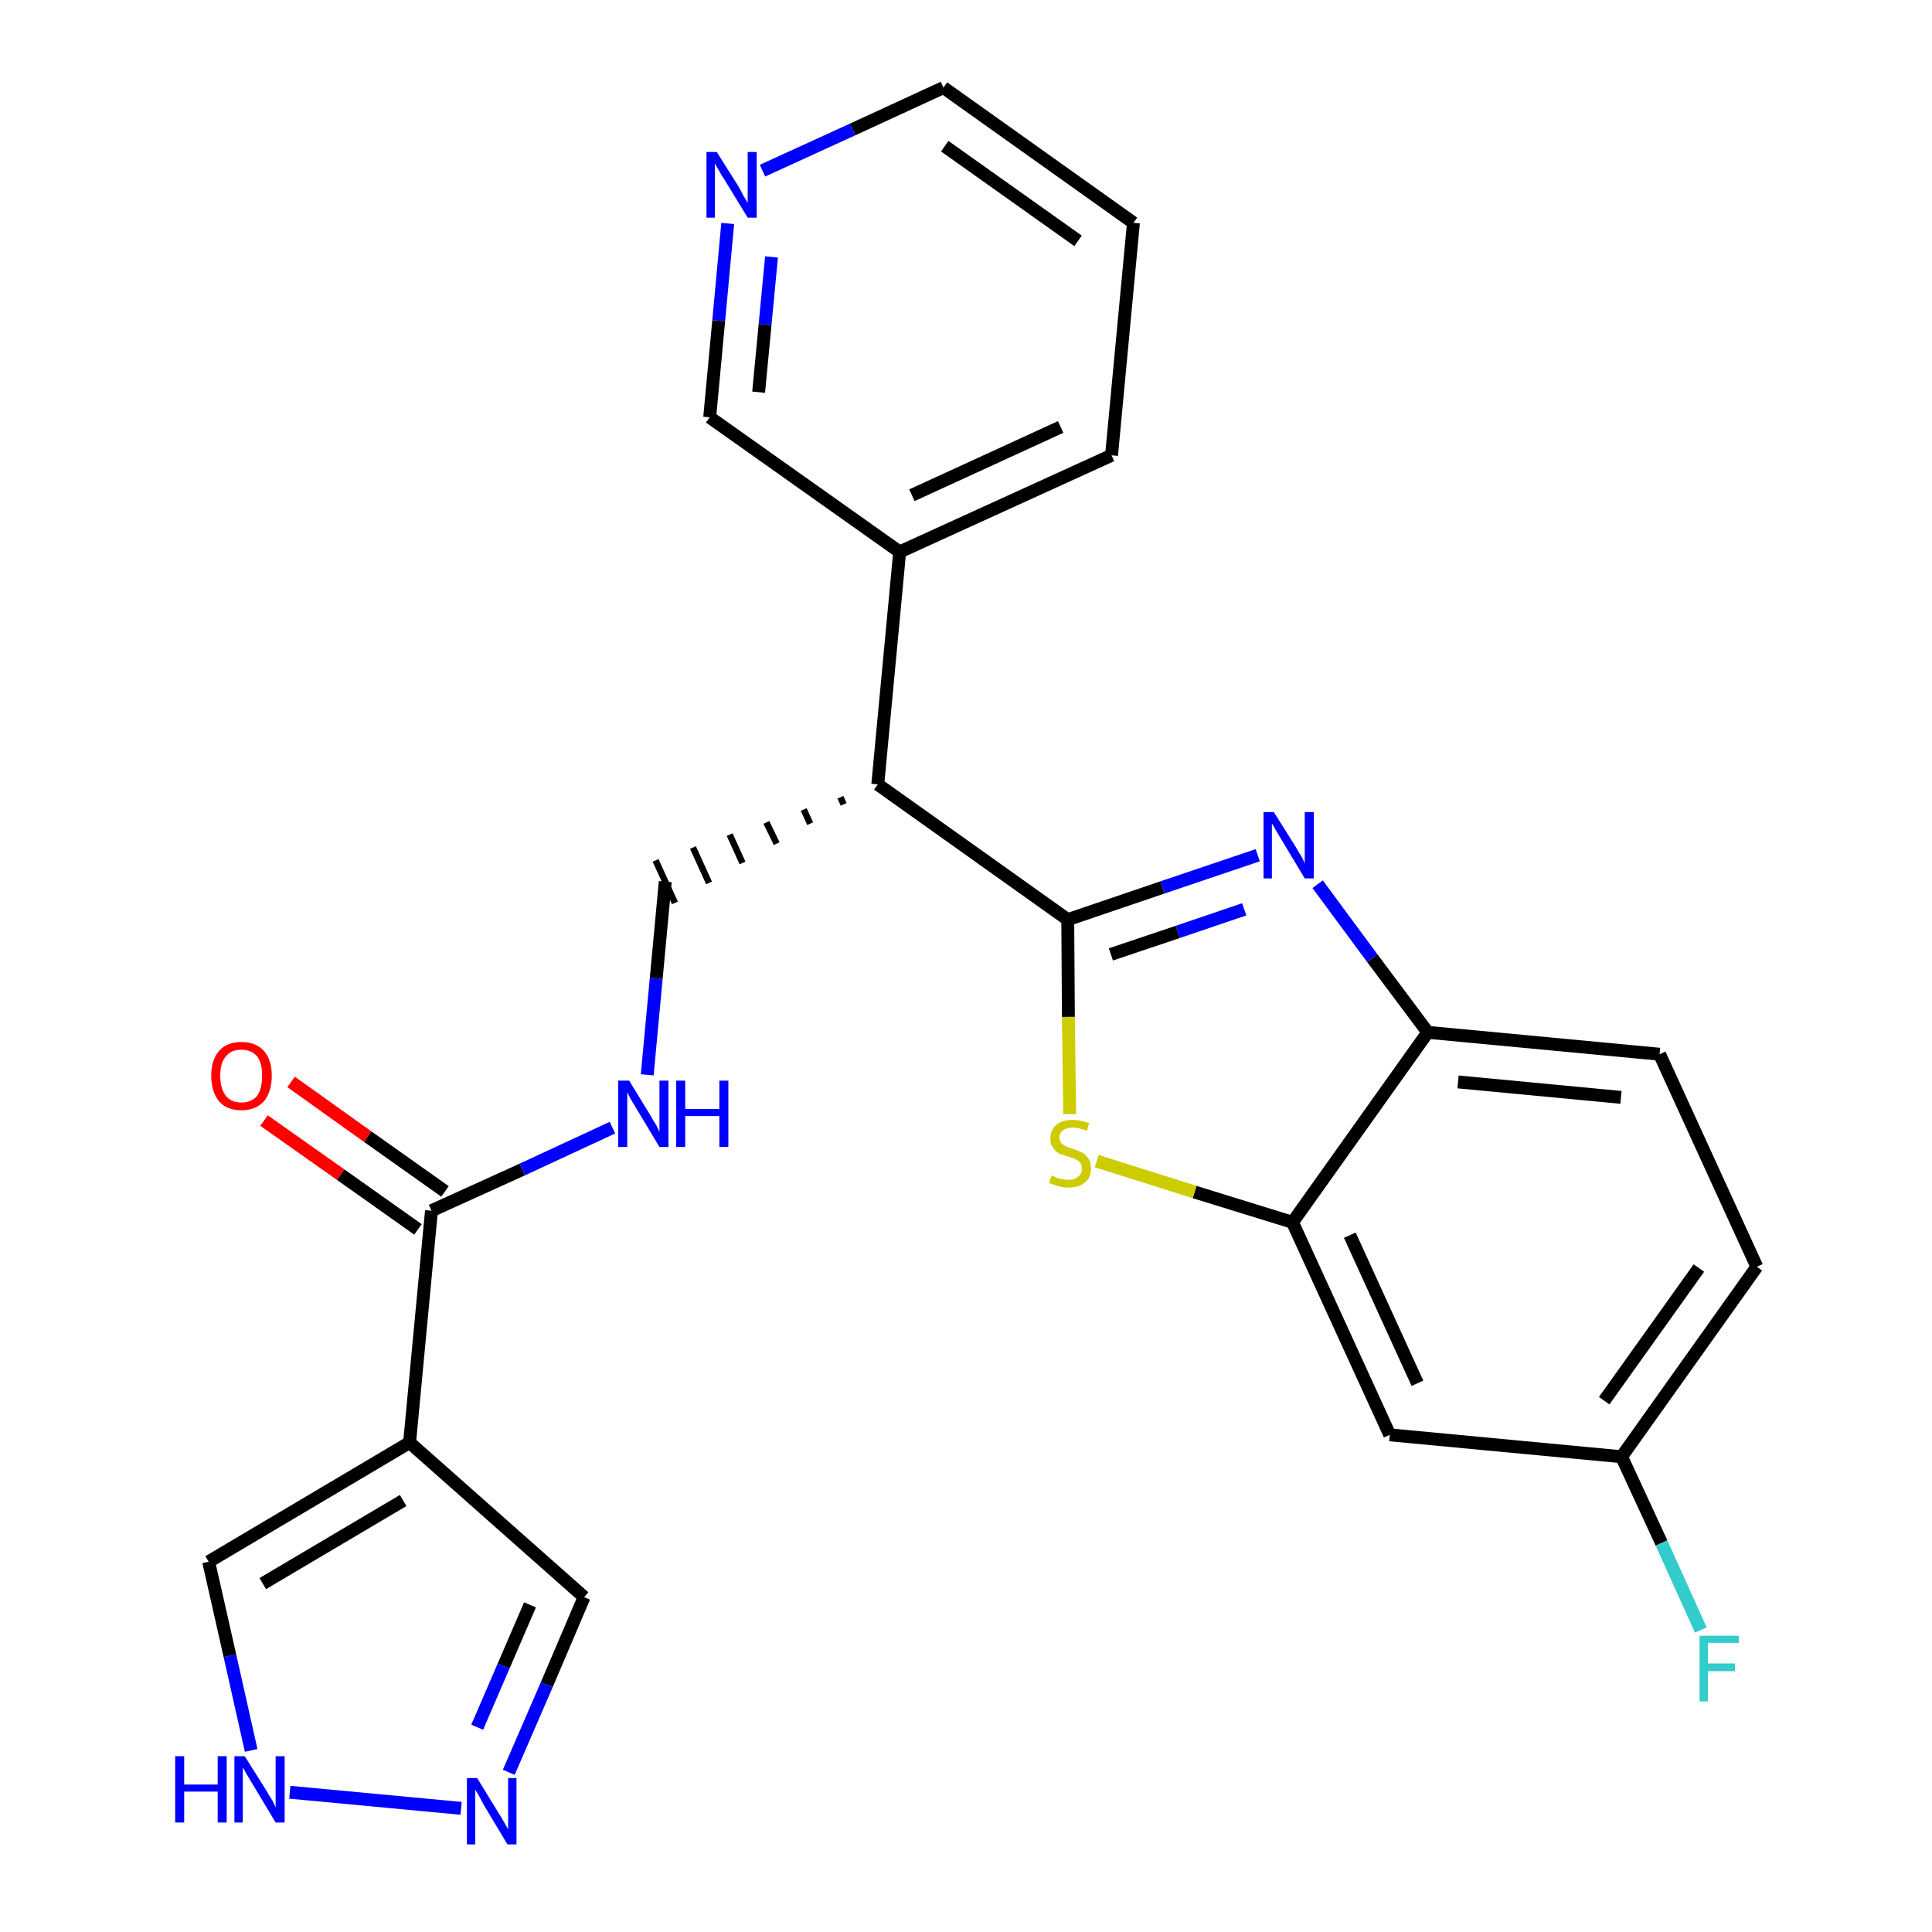 <?xml version='1.0' encoding='iso-8859-1'?>
<svg version='1.1' baseProfile='full'
              xmlns='http://www.w3.org/2000/svg'
                      xmlns:rdkit='http://www.rdkit.org/xml'
                      xmlns:xlink='http://www.w3.org/1999/xlink'
                  xml:space='preserve'
width='300px' height='300px' viewBox='0 0 300 300'>
<!-- END OF HEADER -->
<path class='bond-0 atom-0 atom-1' d='M 41.0,174.0 L 52.9,182.4' style='fill:none;fill-rule:evenodd;stroke:#FF0000;stroke-width:2.0px;stroke-linecap:butt;stroke-linejoin:miter;stroke-opacity:1' />
<path class='bond-0 atom-0 atom-1' d='M 52.9,182.4 L 64.9,190.9' style='fill:none;fill-rule:evenodd;stroke:#000000;stroke-width:2.0px;stroke-linecap:butt;stroke-linejoin:miter;stroke-opacity:1' />
<path class='bond-0 atom-0 atom-1' d='M 45.2,168.0 L 57.1,176.5' style='fill:none;fill-rule:evenodd;stroke:#FF0000;stroke-width:2.0px;stroke-linecap:butt;stroke-linejoin:miter;stroke-opacity:1' />
<path class='bond-0 atom-0 atom-1' d='M 57.1,176.5 L 69.1,185.0' style='fill:none;fill-rule:evenodd;stroke:#000000;stroke-width:2.0px;stroke-linecap:butt;stroke-linejoin:miter;stroke-opacity:1' />
<path class='bond-1 atom-1 atom-2' d='M 67.0,188.0 L 81.1,181.6' style='fill:none;fill-rule:evenodd;stroke:#000000;stroke-width:2.0px;stroke-linecap:butt;stroke-linejoin:miter;stroke-opacity:1' />
<path class='bond-1 atom-1 atom-2' d='M 81.1,181.6 L 95.1,175.1' style='fill:none;fill-rule:evenodd;stroke:#0000FF;stroke-width:2.0px;stroke-linecap:butt;stroke-linejoin:miter;stroke-opacity:1' />
<path class='bond-20 atom-1 atom-21' d='M 67.0,188.0 L 63.6,224.0' style='fill:none;fill-rule:evenodd;stroke:#000000;stroke-width:2.0px;stroke-linecap:butt;stroke-linejoin:miter;stroke-opacity:1' />
<path class='bond-2 atom-2 atom-3' d='M 100.5,166.9 L 101.9,151.9' style='fill:none;fill-rule:evenodd;stroke:#0000FF;stroke-width:2.0px;stroke-linecap:butt;stroke-linejoin:miter;stroke-opacity:1' />
<path class='bond-2 atom-2 atom-3' d='M 101.9,151.9 L 103.3,136.9' style='fill:none;fill-rule:evenodd;stroke:#000000;stroke-width:2.0px;stroke-linecap:butt;stroke-linejoin:miter;stroke-opacity:1' />
<path class='bond-3 atom-4 atom-3' d='M 130.5,123.8 L 131.0,124.9' style='fill:none;fill-rule:evenodd;stroke:#000000;stroke-width:1.0px;stroke-linecap:butt;stroke-linejoin:miter;stroke-opacity:1' />
<path class='bond-3 atom-4 atom-3' d='M 124.8,125.7 L 125.8,127.9' style='fill:none;fill-rule:evenodd;stroke:#000000;stroke-width:1.0px;stroke-linecap:butt;stroke-linejoin:miter;stroke-opacity:1' />
<path class='bond-3 atom-4 atom-3' d='M 119.0,127.7 L 120.6,131.0' style='fill:none;fill-rule:evenodd;stroke:#000000;stroke-width:1.0px;stroke-linecap:butt;stroke-linejoin:miter;stroke-opacity:1' />
<path class='bond-3 atom-4 atom-3' d='M 113.3,129.6 L 115.3,134.0' style='fill:none;fill-rule:evenodd;stroke:#000000;stroke-width:1.0px;stroke-linecap:butt;stroke-linejoin:miter;stroke-opacity:1' />
<path class='bond-3 atom-4 atom-3' d='M 107.6,131.6 L 110.1,137.1' style='fill:none;fill-rule:evenodd;stroke:#000000;stroke-width:1.0px;stroke-linecap:butt;stroke-linejoin:miter;stroke-opacity:1' />
<path class='bond-3 atom-4 atom-3' d='M 101.8,133.6 L 104.8,140.2' style='fill:none;fill-rule:evenodd;stroke:#000000;stroke-width:1.0px;stroke-linecap:butt;stroke-linejoin:miter;stroke-opacity:1' />
<path class='bond-4 atom-4 atom-5' d='M 136.3,121.8 L 139.7,85.7' style='fill:none;fill-rule:evenodd;stroke:#000000;stroke-width:2.0px;stroke-linecap:butt;stroke-linejoin:miter;stroke-opacity:1' />
<path class='bond-10 atom-4 atom-11' d='M 136.3,121.8 L 165.8,142.8' style='fill:none;fill-rule:evenodd;stroke:#000000;stroke-width:2.0px;stroke-linecap:butt;stroke-linejoin:miter;stroke-opacity:1' />
<path class='bond-5 atom-5 atom-6' d='M 139.7,85.7 L 172.6,70.7' style='fill:none;fill-rule:evenodd;stroke:#000000;stroke-width:2.0px;stroke-linecap:butt;stroke-linejoin:miter;stroke-opacity:1' />
<path class='bond-5 atom-5 atom-6' d='M 141.6,76.9 L 164.7,66.3' style='fill:none;fill-rule:evenodd;stroke:#000000;stroke-width:2.0px;stroke-linecap:butt;stroke-linejoin:miter;stroke-opacity:1' />
<path class='bond-25 atom-10 atom-5' d='M 110.2,64.8 L 139.7,85.7' style='fill:none;fill-rule:evenodd;stroke:#000000;stroke-width:2.0px;stroke-linecap:butt;stroke-linejoin:miter;stroke-opacity:1' />
<path class='bond-6 atom-6 atom-7' d='M 172.6,70.7 L 176.0,34.6' style='fill:none;fill-rule:evenodd;stroke:#000000;stroke-width:2.0px;stroke-linecap:butt;stroke-linejoin:miter;stroke-opacity:1' />
<path class='bond-7 atom-7 atom-8' d='M 176.0,34.6 L 146.5,13.6' style='fill:none;fill-rule:evenodd;stroke:#000000;stroke-width:2.0px;stroke-linecap:butt;stroke-linejoin:miter;stroke-opacity:1' />
<path class='bond-7 atom-7 atom-8' d='M 167.4,37.4 L 146.7,22.7' style='fill:none;fill-rule:evenodd;stroke:#000000;stroke-width:2.0px;stroke-linecap:butt;stroke-linejoin:miter;stroke-opacity:1' />
<path class='bond-8 atom-8 atom-9' d='M 146.5,13.6 L 132.4,20.1' style='fill:none;fill-rule:evenodd;stroke:#000000;stroke-width:2.0px;stroke-linecap:butt;stroke-linejoin:miter;stroke-opacity:1' />
<path class='bond-8 atom-8 atom-9' d='M 132.4,20.1 L 118.4,26.5' style='fill:none;fill-rule:evenodd;stroke:#0000FF;stroke-width:2.0px;stroke-linecap:butt;stroke-linejoin:miter;stroke-opacity:1' />
<path class='bond-9 atom-9 atom-10' d='M 113.0,34.7 L 111.6,49.8' style='fill:none;fill-rule:evenodd;stroke:#0000FF;stroke-width:2.0px;stroke-linecap:butt;stroke-linejoin:miter;stroke-opacity:1' />
<path class='bond-9 atom-9 atom-10' d='M 111.6,49.8 L 110.2,64.8' style='fill:none;fill-rule:evenodd;stroke:#000000;stroke-width:2.0px;stroke-linecap:butt;stroke-linejoin:miter;stroke-opacity:1' />
<path class='bond-9 atom-9 atom-10' d='M 119.8,39.9 L 118.8,50.4' style='fill:none;fill-rule:evenodd;stroke:#0000FF;stroke-width:2.0px;stroke-linecap:butt;stroke-linejoin:miter;stroke-opacity:1' />
<path class='bond-9 atom-9 atom-10' d='M 118.8,50.4 L 117.8,60.9' style='fill:none;fill-rule:evenodd;stroke:#000000;stroke-width:2.0px;stroke-linecap:butt;stroke-linejoin:miter;stroke-opacity:1' />
<path class='bond-11 atom-11 atom-12' d='M 165.8,142.8 L 180.5,137.8' style='fill:none;fill-rule:evenodd;stroke:#000000;stroke-width:2.0px;stroke-linecap:butt;stroke-linejoin:miter;stroke-opacity:1' />
<path class='bond-11 atom-11 atom-12' d='M 180.5,137.8 L 195.3,132.8' style='fill:none;fill-rule:evenodd;stroke:#0000FF;stroke-width:2.0px;stroke-linecap:butt;stroke-linejoin:miter;stroke-opacity:1' />
<path class='bond-11 atom-11 atom-12' d='M 172.5,148.2 L 182.9,144.7' style='fill:none;fill-rule:evenodd;stroke:#000000;stroke-width:2.0px;stroke-linecap:butt;stroke-linejoin:miter;stroke-opacity:1' />
<path class='bond-11 atom-11 atom-12' d='M 182.9,144.7 L 193.2,141.2' style='fill:none;fill-rule:evenodd;stroke:#0000FF;stroke-width:2.0px;stroke-linecap:butt;stroke-linejoin:miter;stroke-opacity:1' />
<path class='bond-26 atom-20 atom-11' d='M 166.1,173.0 L 165.9,157.9' style='fill:none;fill-rule:evenodd;stroke:#CCCC00;stroke-width:2.0px;stroke-linecap:butt;stroke-linejoin:miter;stroke-opacity:1' />
<path class='bond-26 atom-20 atom-11' d='M 165.9,157.9 L 165.8,142.8' style='fill:none;fill-rule:evenodd;stroke:#000000;stroke-width:2.0px;stroke-linecap:butt;stroke-linejoin:miter;stroke-opacity:1' />
<path class='bond-12 atom-12 atom-13' d='M 204.6,137.3 L 213.1,148.8' style='fill:none;fill-rule:evenodd;stroke:#0000FF;stroke-width:2.0px;stroke-linecap:butt;stroke-linejoin:miter;stroke-opacity:1' />
<path class='bond-12 atom-12 atom-13' d='M 213.1,148.8 L 221.7,160.3' style='fill:none;fill-rule:evenodd;stroke:#000000;stroke-width:2.0px;stroke-linecap:butt;stroke-linejoin:miter;stroke-opacity:1' />
<path class='bond-13 atom-13 atom-14' d='M 221.7,160.3 L 257.7,163.7' style='fill:none;fill-rule:evenodd;stroke:#000000;stroke-width:2.0px;stroke-linecap:butt;stroke-linejoin:miter;stroke-opacity:1' />
<path class='bond-13 atom-13 atom-14' d='M 226.4,168.0 L 251.7,170.4' style='fill:none;fill-rule:evenodd;stroke:#000000;stroke-width:2.0px;stroke-linecap:butt;stroke-linejoin:miter;stroke-opacity:1' />
<path class='bond-28 atom-19 atom-13' d='M 200.7,189.8 L 221.7,160.3' style='fill:none;fill-rule:evenodd;stroke:#000000;stroke-width:2.0px;stroke-linecap:butt;stroke-linejoin:miter;stroke-opacity:1' />
<path class='bond-14 atom-14 atom-15' d='M 257.7,163.7 L 272.8,196.7' style='fill:none;fill-rule:evenodd;stroke:#000000;stroke-width:2.0px;stroke-linecap:butt;stroke-linejoin:miter;stroke-opacity:1' />
<path class='bond-15 atom-15 atom-16' d='M 272.8,196.7 L 251.8,226.2' style='fill:none;fill-rule:evenodd;stroke:#000000;stroke-width:2.0px;stroke-linecap:butt;stroke-linejoin:miter;stroke-opacity:1' />
<path class='bond-15 atom-15 atom-16' d='M 263.8,196.9 L 249.1,217.5' style='fill:none;fill-rule:evenodd;stroke:#000000;stroke-width:2.0px;stroke-linecap:butt;stroke-linejoin:miter;stroke-opacity:1' />
<path class='bond-16 atom-16 atom-17' d='M 251.8,226.2 L 258.0,239.6' style='fill:none;fill-rule:evenodd;stroke:#000000;stroke-width:2.0px;stroke-linecap:butt;stroke-linejoin:miter;stroke-opacity:1' />
<path class='bond-16 atom-16 atom-17' d='M 258.0,239.6 L 264.1,253.1' style='fill:none;fill-rule:evenodd;stroke:#33CCCC;stroke-width:2.0px;stroke-linecap:butt;stroke-linejoin:miter;stroke-opacity:1' />
<path class='bond-17 atom-16 atom-18' d='M 251.8,226.2 L 215.8,222.8' style='fill:none;fill-rule:evenodd;stroke:#000000;stroke-width:2.0px;stroke-linecap:butt;stroke-linejoin:miter;stroke-opacity:1' />
<path class='bond-18 atom-18 atom-19' d='M 215.8,222.8 L 200.7,189.8' style='fill:none;fill-rule:evenodd;stroke:#000000;stroke-width:2.0px;stroke-linecap:butt;stroke-linejoin:miter;stroke-opacity:1' />
<path class='bond-18 atom-18 atom-19' d='M 220.1,214.8 L 209.6,191.8' style='fill:none;fill-rule:evenodd;stroke:#000000;stroke-width:2.0px;stroke-linecap:butt;stroke-linejoin:miter;stroke-opacity:1' />
<path class='bond-19 atom-19 atom-20' d='M 200.7,189.8 L 185.5,185.1' style='fill:none;fill-rule:evenodd;stroke:#000000;stroke-width:2.0px;stroke-linecap:butt;stroke-linejoin:miter;stroke-opacity:1' />
<path class='bond-19 atom-19 atom-20' d='M 185.5,185.1 L 170.3,180.3' style='fill:none;fill-rule:evenodd;stroke:#CCCC00;stroke-width:2.0px;stroke-linecap:butt;stroke-linejoin:miter;stroke-opacity:1' />
<path class='bond-21 atom-21 atom-22' d='M 63.6,224.0 L 90.7,248.0' style='fill:none;fill-rule:evenodd;stroke:#000000;stroke-width:2.0px;stroke-linecap:butt;stroke-linejoin:miter;stroke-opacity:1' />
<path class='bond-27 atom-25 atom-21' d='M 32.4,242.5 L 63.6,224.0' style='fill:none;fill-rule:evenodd;stroke:#000000;stroke-width:2.0px;stroke-linecap:butt;stroke-linejoin:miter;stroke-opacity:1' />
<path class='bond-27 atom-25 atom-21' d='M 40.8,245.9 L 62.6,233.0' style='fill:none;fill-rule:evenodd;stroke:#000000;stroke-width:2.0px;stroke-linecap:butt;stroke-linejoin:miter;stroke-opacity:1' />
<path class='bond-22 atom-22 atom-23' d='M 90.7,248.0 L 84.9,261.6' style='fill:none;fill-rule:evenodd;stroke:#000000;stroke-width:2.0px;stroke-linecap:butt;stroke-linejoin:miter;stroke-opacity:1' />
<path class='bond-22 atom-22 atom-23' d='M 84.9,261.6 L 79.0,275.2' style='fill:none;fill-rule:evenodd;stroke:#0000FF;stroke-width:2.0px;stroke-linecap:butt;stroke-linejoin:miter;stroke-opacity:1' />
<path class='bond-22 atom-22 atom-23' d='M 82.3,249.2 L 78.2,258.7' style='fill:none;fill-rule:evenodd;stroke:#000000;stroke-width:2.0px;stroke-linecap:butt;stroke-linejoin:miter;stroke-opacity:1' />
<path class='bond-22 atom-22 atom-23' d='M 78.2,258.7 L 74.1,268.2' style='fill:none;fill-rule:evenodd;stroke:#0000FF;stroke-width:2.0px;stroke-linecap:butt;stroke-linejoin:miter;stroke-opacity:1' />
<path class='bond-23 atom-23 atom-24' d='M 71.6,280.8 L 45.0,278.3' style='fill:none;fill-rule:evenodd;stroke:#0000FF;stroke-width:2.0px;stroke-linecap:butt;stroke-linejoin:miter;stroke-opacity:1' />
<path class='bond-24 atom-24 atom-25' d='M 39.0,271.8 L 35.7,257.1' style='fill:none;fill-rule:evenodd;stroke:#0000FF;stroke-width:2.0px;stroke-linecap:butt;stroke-linejoin:miter;stroke-opacity:1' />
<path class='bond-24 atom-24 atom-25' d='M 35.7,257.1 L 32.4,242.5' style='fill:none;fill-rule:evenodd;stroke:#000000;stroke-width:2.0px;stroke-linecap:butt;stroke-linejoin:miter;stroke-opacity:1' />
<path  class='atom-0' d='M 32.8 167.0
Q 32.8 164.6, 34.0 163.2
Q 35.2 161.8, 37.5 161.8
Q 39.7 161.8, 41.0 163.2
Q 42.2 164.6, 42.2 167.0
Q 42.2 169.5, 41.0 171.0
Q 39.7 172.4, 37.5 172.4
Q 35.2 172.4, 34.0 171.0
Q 32.8 169.5, 32.8 167.0
M 37.5 171.2
Q 39.0 171.2, 39.9 170.2
Q 40.7 169.1, 40.7 167.0
Q 40.7 165.0, 39.9 164.0
Q 39.0 163.0, 37.5 163.0
Q 35.9 163.0, 35.1 164.0
Q 34.2 165.0, 34.2 167.0
Q 34.2 169.1, 35.1 170.2
Q 35.9 171.2, 37.5 171.2
' fill='#FF0000'/>
<path  class='atom-2' d='M 97.7 167.8
L 101.0 173.2
Q 101.3 173.8, 101.9 174.7
Q 102.4 175.7, 102.4 175.8
L 102.4 167.8
L 103.8 167.8
L 103.8 178.1
L 102.4 178.1
L 98.8 172.1
Q 98.4 171.4, 97.9 170.6
Q 97.5 169.8, 97.4 169.6
L 97.4 178.1
L 96.0 178.1
L 96.0 167.8
L 97.7 167.8
' fill='#0000FF'/>
<path  class='atom-2' d='M 105.0 167.8
L 106.4 167.8
L 106.4 172.2
L 111.7 172.2
L 111.7 167.8
L 113.1 167.8
L 113.1 178.1
L 111.7 178.1
L 111.7 173.3
L 106.4 173.3
L 106.4 178.1
L 105.0 178.1
L 105.0 167.8
' fill='#0000FF'/>
<path  class='atom-9' d='M 111.3 23.6
L 114.7 29.0
Q 115.0 29.5, 115.5 30.5
Q 116.1 31.5, 116.1 31.5
L 116.1 23.6
L 117.5 23.6
L 117.5 33.8
L 116.1 33.8
L 112.5 27.9
Q 112.0 27.2, 111.6 26.4
Q 111.1 25.6, 111.0 25.4
L 111.0 33.8
L 109.7 33.8
L 109.7 23.6
L 111.3 23.6
' fill='#0000FF'/>
<path  class='atom-12' d='M 197.8 126.1
L 201.2 131.5
Q 201.5 132.1, 202.1 133.0
Q 202.6 134.0, 202.6 134.1
L 202.6 126.1
L 204.0 126.1
L 204.0 136.4
L 202.6 136.4
L 199.0 130.4
Q 198.6 129.7, 198.1 128.9
Q 197.7 128.1, 197.5 127.9
L 197.5 136.4
L 196.2 136.4
L 196.2 126.1
L 197.8 126.1
' fill='#0000FF'/>
<path  class='atom-17' d='M 263.9 254.0
L 270.0 254.0
L 270.0 255.1
L 265.2 255.1
L 265.2 258.3
L 269.4 258.3
L 269.4 259.5
L 265.2 259.5
L 265.2 264.2
L 263.9 264.2
L 263.9 254.0
' fill='#33CCCC'/>
<path  class='atom-20' d='M 163.3 182.5
Q 163.4 182.6, 163.9 182.8
Q 164.3 183.0, 164.9 183.1
Q 165.4 183.2, 165.9 183.2
Q 166.9 183.2, 167.4 182.7
Q 168.0 182.3, 168.0 181.4
Q 168.0 180.9, 167.7 180.5
Q 167.4 180.2, 167.0 180.0
Q 166.6 179.8, 165.9 179.6
Q 164.9 179.3, 164.4 179.1
Q 163.9 178.8, 163.5 178.2
Q 163.1 177.7, 163.1 176.8
Q 163.1 175.5, 164.0 174.7
Q 164.8 173.9, 166.6 173.9
Q 167.8 173.9, 169.1 174.4
L 168.8 175.6
Q 167.5 175.1, 166.6 175.1
Q 165.6 175.1, 165.1 175.5
Q 164.5 175.9, 164.5 176.6
Q 164.5 177.1, 164.8 177.5
Q 165.1 177.8, 165.5 178.0
Q 165.9 178.2, 166.6 178.4
Q 167.5 178.7, 168.1 179.0
Q 168.6 179.3, 169.0 179.9
Q 169.4 180.4, 169.4 181.4
Q 169.4 182.9, 168.5 183.6
Q 167.5 184.4, 166.0 184.4
Q 165.1 184.4, 164.4 184.2
Q 163.7 184.0, 162.9 183.7
L 163.3 182.5
' fill='#CCCC00'/>
<path  class='atom-23' d='M 74.1 276.1
L 77.4 281.5
Q 77.8 282.1, 78.3 283.0
Q 78.9 284.0, 78.9 284.1
L 78.9 276.1
L 80.2 276.1
L 80.2 286.4
L 78.8 286.4
L 75.2 280.4
Q 74.8 279.7, 74.4 278.9
Q 73.9 278.1, 73.8 277.9
L 73.8 286.4
L 72.5 286.4
L 72.5 276.1
L 74.1 276.1
' fill='#0000FF'/>
<path  class='atom-24' d='M 27.2 272.7
L 28.6 272.7
L 28.6 277.1
L 33.8 277.1
L 33.8 272.7
L 35.2 272.7
L 35.2 283.0
L 33.8 283.0
L 33.8 278.2
L 28.6 278.2
L 28.6 283.0
L 27.2 283.0
L 27.2 272.7
' fill='#0000FF'/>
<path  class='atom-24' d='M 38.0 272.7
L 41.4 278.1
Q 41.7 278.7, 42.3 279.6
Q 42.8 280.6, 42.8 280.7
L 42.8 272.7
L 44.2 272.7
L 44.2 283.0
L 42.8 283.0
L 39.2 277.0
Q 38.8 276.3, 38.3 275.5
Q 37.9 274.7, 37.7 274.5
L 37.7 283.0
L 36.4 283.0
L 36.4 272.7
L 38.0 272.7
' fill='#0000FF'/>
</svg>

